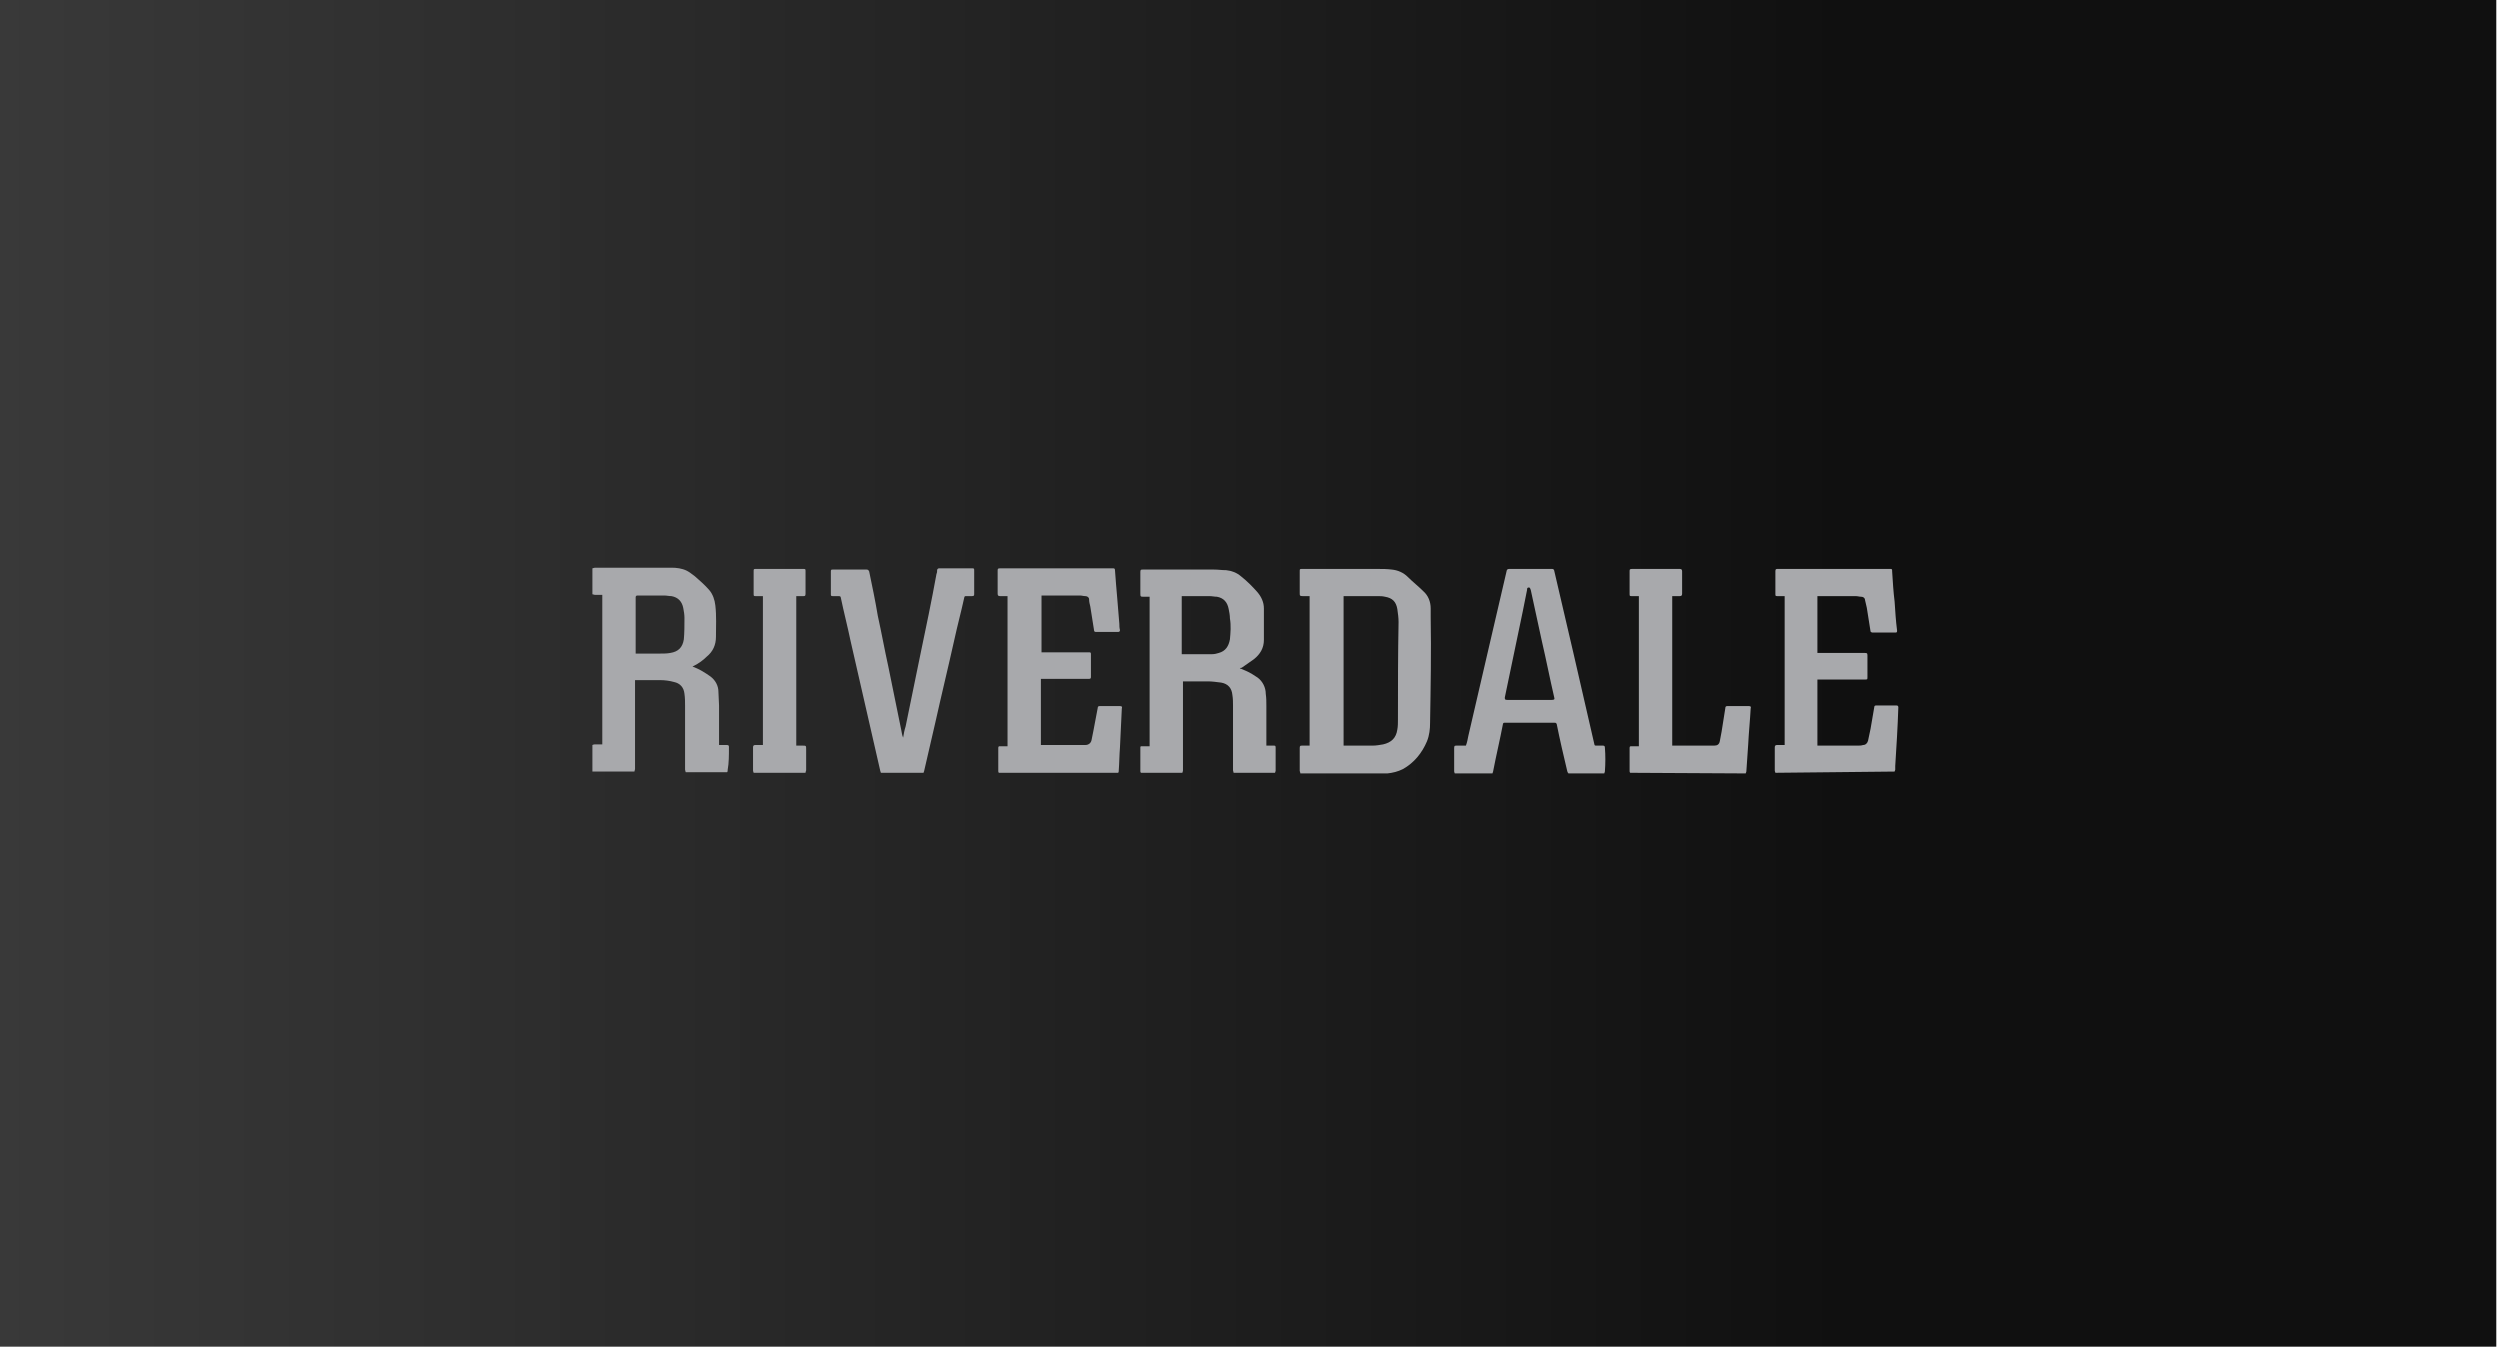 <?xml version="1.0" encoding="utf-8"?>
<!-- Generator: Adobe Illustrator 22.0.0, SVG Export Plug-In . SVG Version: 6.00 Build 0)  -->
<svg version="1.1" id="Layer_1" xmlns="http://www.w3.org/2000/svg" xmlns:xlink="http://www.w3.org/1999/xlink" x="0px" y="0px"
	 viewBox="0 0 404.7 218.4" style="enable-background:new 0 0 404.7 218.4;" xml:space="preserve">
<style type="text/css">
	.st0{fill:url(#SVGID_1_);}
	.st1{fill:#A8A9AC;}
</style>
<g>
	<g id="Layer_2-2_22_">
		<linearGradient id="SVGID_1_" gradientUnits="userSpaceOnUse" x1="-0.599" y1="108.57" x2="404.149" y2="108.57">
			<stop  offset="0" style="stop-color:#393939"/>
			<stop  offset="0.739" style="stop-color:#101010"/>
		</linearGradient>
		<rect x="-0.6" y="-0.8" class="st0" width="404.7" height="218.8"/>
	</g>
	<g id="Riverdale_1_">
		<g>
			<path class="st1" d="M287.4,125.1c0-0.1-0.1-0.2-0.1-0.4c0-1.2,0-2.4,0-3.7c0-0.3,0.1-0.4,0.4-0.4h1.2V96.5h-1.1
				c-0.4,0-0.4,0-0.4-0.4c0-1.2,0-2.4,0-3.6c0-0.4,0.1-0.4,0.4-0.4h18.1c0.4,0,0.4,0,0.4,0.4c0.1,1.6,0.2,3.3,0.4,4.9
				c0.1,1.6,0.2,3.1,0.4,4.7c0,0.1,0,0.3-0.2,0.3c0,0,0,0-0.1,0h-3.7c-0.1,0-0.3-0.1-0.3-0.2c0,0,0,0,0,0c-0.2-1.3-0.4-2.5-0.6-3.8
				c-0.1-0.4-0.2-0.8-0.3-1.3c0-0.3-0.3-0.5-0.6-0.5c-0.3,0-0.6-0.1-0.9-0.1c-2,0-4,0-6,0c-0.1,0-0.1,0-0.2,0v9.2h7.6
				c0.4,0,0.5,0,0.5,0.4c0,1.2,0,2.3,0,3.5c0,0.4,0,0.4-0.4,0.4h-7.7v10.7h0.2c2.1,0,4.2,0,6.3,0c0.3,0,0.6,0,0.9-0.1
				c0.4,0,0.7-0.3,0.8-0.7c0.1-0.6,0.3-1.3,0.4-1.9c0.2-1.2,0.4-2.3,0.6-3.5c0-0.2,0.1-0.3,0.3-0.3h0c1.1,0,2.2,0,3.3,0
				c0.2,0,0.3,0.1,0.3,0.3c-0.1,3.2-0.3,6.3-0.5,9.5c0,0.2,0,0.4,0,0.6c0,0.1-0.1,0.2-0.1,0.3L287.4,125.1L287.4,125.1z"/>
			<path class="st1" d="M263.9,125.1c-0.1-0.1-0.1-0.2-0.1-0.3c0-1.3,0-2.5,0-3.7c0-0.3,0.1-0.3,0.3-0.3c0.4,0,0.8,0,1.2,0V96.5
				h-1.1c-0.4,0-0.4,0-0.4-0.4c0-1.2,0-2.4,0-3.6c0-0.3,0-0.4,0.4-0.4h7.7c0.3,0,0.4,0.1,0.4,0.4c0,1.2,0,2.4,0,3.6
				c0,0.3-0.1,0.4-0.4,0.4h-1.2v24.2h0.2c2,0,4,0,6,0c0.2,0,0.4,0,0.6,0c0.5,0,0.8-0.2,0.9-0.7c0.1-0.5,0.2-1.1,0.3-1.6
				c0.2-1.3,0.4-2.5,0.6-3.8c0-0.2,0.1-0.3,0.3-0.3c0,0,0,0,0,0c1.2,0,2.3,0,3.5,0c0.3,0,0.4,0.1,0.3,0.4c-0.1,1.9-0.3,3.8-0.4,5.8
				c-0.1,1.5-0.2,2.9-0.3,4.4c0,0.1-0.1,0.2-0.1,0.3L263.9,125.1L263.9,125.1z"/>
			<path class="st1" d="M259.8,121c0-0.2-0.1-0.3-0.3-0.3c-0.4,0-0.8,0-1.1,0c-0.1,0-0.3,0-0.3-0.2c0,0,0,0,0,0
				c-1.1-4.9-2.3-9.9-3.4-14.8c-1-4.4-2.1-8.9-3.1-13.3c0-0.2-0.2-0.3-0.3-0.3h0c-2.3,0-4.7,0-7,0c-0.2,0-0.4,0.1-0.4,0.3v0
				c-1,4.3-2,8.6-3,12.9l-3.2,13.8c-0.1,0.5-0.2,1.1-0.4,1.6h-1.5c-0.3,0-0.4,0-0.4,0.4c0,1.2,0,2.5,0,3.7c0,0.1,0,0.2,0.1,0.4h6.1
				c0-0.1,0.1-0.2,0.1-0.3c0.5-2.6,1.1-5.1,1.6-7.7c0-0.1,0.1-0.2,0.2-0.2c0,0,0,0,0,0c2.7,0,5.5,0,8.2,0c0.1,0,0.2,0,0.3,0.2
				c0,0,0,0,0,0c0.5,2.5,1.1,5.1,1.7,7.6c0,0.1,0.1,0.3,0.2,0.4h5.8c0-0.1,0.1-0.2,0.1-0.3C259.9,123.5,259.9,122.3,259.8,121z
				 M251.2,113.3H244c-0.4,0-0.4-0.1-0.4-0.4l2.9-13.9l0.7-3.5c0-0.2,0-0.4,0.3-0.4c0.2,0,0.2,0.2,0.3,0.4c0.6,2.7,1.2,5.5,1.8,8.3
				c0.7,3,1.3,6.1,2,9.1C251.7,113.2,251.6,113.3,251.2,113.3z"/>
			<path class="st1" d="M231.6,99.9c0-0.5,0-1,0-1.4c0-1.1-0.4-2.1-1.2-2.8c-0.8-0.8-1.7-1.5-2.5-2.3c-0.7-0.7-1.6-1.1-2.6-1.2
				c-0.8-0.1-1.5-0.1-2.3-0.1c-4.1,0-8.1,0-12.2,0c-0.4,0-0.4,0-0.4,0.4c0,1.2,0,2.4,0,3.5c0,0.4,0,0.5,0.5,0.5h1.1v24.2h-1.2
				c-0.3,0-0.4,0-0.4,0.4c0,1.2,0,2.5,0,3.7c0,0.1,0.1,0.2,0.1,0.4h13.9c0.1,0,0.2,0,0.2,0c0.9-0.1,1.7-0.3,2.5-0.7
				c1.8-1,3.1-2.6,3.9-4.5c0.4-1,0.5-2,0.5-3C231.6,111.2,231.7,105.5,231.6,99.9z M226.3,116.4c0,0.6,0,1.2-0.1,1.7
				c-0.2,1.4-1,2.1-2.3,2.4c-0.6,0.1-1.1,0.2-1.7,0.2c-1.5,0-3.1,0-4.6,0c0,0-0.1,0-0.1,0V96.5c0.1,0,0.2,0,0.2,0c1.8,0,3.5,0,5.3,0
				c0.4,0,0.8,0,1.2,0.1c1.2,0.2,1.8,0.8,2,2c0.1,0.7,0.2,1.4,0.2,2.1C226.3,105.9,226.3,111.1,226.3,116.4L226.3,116.4z"/>
			<path class="st1" d="M206.5,121c0-0.3-0.1-0.3-0.3-0.3h-1.2v-0.3c0-2.1,0-4.1,0-6.1c0-0.7,0-1.3-0.1-2c0-1-0.5-2-1.3-2.6
				c-0.6-0.4-1.2-0.8-1.9-1.1c-0.3-0.1-0.6-0.3-1-0.4c0.1-0.1,0.2-0.1,0.3-0.1c0.7-0.5,1.3-0.9,2-1.4c1-0.8,1.6-1.8,1.6-3.1
				c0-1.7,0-3.4,0-5.1c0-1-0.4-1.9-1.1-2.7c-0.8-0.9-1.7-1.8-2.6-2.5c-0.7-0.6-1.5-0.9-2.4-1c-0.7,0-1.3-0.1-2-0.1
				c-3.8,0-7.6,0-11.5,0c-0.3,0-0.4,0-0.4,0.4c0,1.2,0,2.3,0,3.4c0,0.6,0,0.6,0.6,0.6h0.9v24.2h-1.2c-0.3,0-0.3,0-0.3,0.3
				c0,1.2,0,2.5,0,3.7c0,0.1,0,0.2,0.1,0.3h6.7c0-0.1,0.1-0.2,0.1-0.4c0-4.7,0-9.4,0-14.1v-0.3c0.1,0,0.1,0,0.2,0c1.3,0,2.5,0,3.8,0
				c0.7,0,1.4,0.1,2.2,0.2c1.1,0.2,1.7,0.9,1.8,2c0.1,0.6,0.1,1.2,0.1,1.7c0,3.5,0,7,0,10.5c0,0.1,0.1,0.3,0.1,0.4h6.7
				c0-0.1,0.1-0.2,0.1-0.3C206.5,123.5,206.5,122.3,206.5,121z M199.1,103.5c-0.2,1.1-0.7,1.9-1.8,2.2c-0.3,0.1-0.7,0.2-1.1,0.2
				c-1.4,0-2.8,0-4.2,0c-0.2,0-0.5,0-0.7,0v-9.4c0,0,0.1,0,0.1,0c1.5,0,3,0,4.4,0c0.4,0,0.8,0.1,1.2,0.1c1.1,0.2,1.7,0.9,1.9,2
				c0.1,0.5,0.2,1,0.2,1.5C199.3,101.3,199.2,102.4,199.1,103.5L199.1,103.5z"/>
			<path class="st1" d="M161.7,125.1c-0.1-0.1-0.1-0.2-0.1-0.3c0-1.3,0-2.5,0-3.7c0-0.3,0.1-0.3,0.3-0.3h1.2V96.5
				c-0.4,0-0.8,0-1.2,0c-0.3,0-0.4-0.1-0.4-0.4c0-1.2,0-2.4,0-3.7c0-0.3,0-0.4,0.4-0.4h18.2c0.3,0,0.4,0,0.4,0.4
				c0.2,2.9,0.5,5.8,0.7,8.6c0,0.3,0,0.6,0.1,1c0,0.2-0.1,0.3-0.3,0.3c-1.2,0-2.4,0-3.6,0c-0.2,0-0.3-0.1-0.3-0.3c0,0,0,0,0,0
				c-0.2-1.3-0.4-2.6-0.6-3.8c-0.1-0.4-0.2-0.8-0.2-1.2c0-0.3-0.3-0.5-0.6-0.5c-0.3,0-0.6-0.1-0.9-0.1c-2,0-4,0-6,0
				c-0.1,0-0.1,0-0.2,0v9.2h7.6c0.4,0,0.4,0,0.4,0.4c0,1.2,0,2.3,0,3.5c0,0.3,0,0.4-0.4,0.4h-7.7v10.7h0.2c2.1,0,4.2,0,6.3,0
				c0.2,0,0.5,0,0.7,0c0.5,0,0.9-0.3,1-0.8c0.1-0.5,0.2-1,0.3-1.5c0.2-1.2,0.5-2.5,0.7-3.7c0-0.2,0.1-0.3,0.3-0.3h0
				c1.1,0,2.2,0,3.3,0c0.3,0,0.4,0.1,0.3,0.4c-0.1,2.1-0.2,4.2-0.3,6.3c-0.1,1.2-0.1,2.5-0.2,3.8c0,0.1,0,0.2-0.1,0.3L161.7,125.1
				L161.7,125.1z"/>
			<path class="st1" d="M142.6,125.1c0-0.1-0.1-0.2-0.1-0.3c-1.6-7-3.2-14-4.8-21c-0.5-2.4-1.1-4.7-1.6-7.1c0-0.1-0.1-0.2-0.3-0.2
				c0,0,0,0,0,0c-0.3,0-0.7,0-1,0c-0.3,0-0.3-0.1-0.3-0.3c0-1.3,0-2.5,0-3.7c0-0.3,0.1-0.3,0.3-0.3c1.8,0,3.7,0,5.5,0
				c0.2,0,0.3,0.1,0.4,0.3c0.5,2.4,1,4.8,1.4,7.2c0.6,2.7,1.1,5.5,1.7,8.2l2.1,10.3c0.1,0.4,0.1,0.8,0.3,1.2
				c0.1-0.6,0.2-1.2,0.4-1.8c0.8-3.9,1.6-7.8,2.4-11.7c0.9-4.3,1.8-8.6,2.6-13c0.1-0.2,0.1-0.4,0.1-0.6c0-0.1,0.1-0.3,0.3-0.3h0
				c0.6,0,1.2,0,1.8,0h3.5c0.4,0,0.4,0,0.4,0.4c0,1.2,0,2.4,0,3.7c0,0.3,0,0.4-0.4,0.4c-0.3,0-0.7,0-1,0c-0.1,0-0.2,0.1-0.2,0.2v0
				c-0.5,2.3-1.1,4.5-1.6,6.8c-1,4.5-2.1,9-3.1,13.5c-0.6,2.6-1.2,5.2-1.8,7.8c0,0.1-0.1,0.2-0.1,0.3H142.6L142.6,125.1z"/>
			<path class="st1" d="M122,125.1c0-0.1-0.1-0.2-0.1-0.4c0-1.2,0-2.5,0-3.7c0-0.3,0.1-0.4,0.4-0.4h1.2V96.5h-1.1
				c-0.4,0-0.4,0-0.4-0.4c0-1.2,0-2.4,0-3.6c0-0.4,0-0.4,0.4-0.4h7.6c0.4,0,0.4,0,0.4,0.4c0,1.2,0,2.4,0,3.6c0,0.4-0.1,0.4-0.4,0.4
				h-1.1v24.2h1c0.6,0,0.6,0,0.6,0.6c0,1.2,0,2.3,0,3.4c0,0.1-0.1,0.2-0.1,0.4H122L122,125.1z"/>
			<path class="st1" d="M118,121c0-0.3,0-0.4-0.4-0.4h-1.2v-0.3c0-2,0-4,0-6.1c0-0.7-0.1-1.5-0.1-2.2c0-1-0.5-1.9-1.3-2.5
				c-0.4-0.3-0.9-0.6-1.4-0.9c-0.5-0.3-1-0.5-1.5-0.7l0.2-0.1c0.8-0.4,1.5-0.9,2.1-1.5c1-0.8,1.5-1.9,1.5-3.2c0-1.7,0.1-3.4-0.1-5.1
				c-0.1-0.9-0.4-1.8-1-2.5c-0.7-0.8-1.5-1.5-2.3-2.2c-0.4-0.3-0.9-0.7-1.3-0.9c-0.8-0.4-1.7-0.5-2.5-0.5c-4.1,0-8.3,0-12.4,0
				c-0.1,0-0.3,0.1-0.4,0.1v4.2c0.1,0,0.3,0.1,0.4,0.1c0.4,0,0.8,0,1.2,0v24.2c-0.3,0-0.7,0-1.1,0c-0.2,0-0.3,0-0.5,0.1v4.3h6.8
				c0-0.1,0.1-0.3,0.1-0.4c0-4.7,0-9.4,0-14.1v-0.3c0.1,0,0.1,0,0.2,0c1.3,0,2.6,0,3.9,0c0.7,0,1.5,0.1,2.2,0.3
				c1,0.2,1.6,0.9,1.7,1.9c0.1,0.7,0.1,1.3,0.1,2c0,3.4,0,6.8,0,10.3c0,0.1,0.1,0.3,0.1,0.4h6.7c0.1-0.1,0.1-0.2,0.1-0.4
				C118,123.5,118,122.3,118,121z M110.7,103.5c-0.2,1.3-0.9,2-2.2,2.2c-0.5,0.1-1.1,0.1-1.6,0.1c-1.2,0-2.4,0-3.7,0h-0.3
				c0-0.1,0-0.2,0-0.2c0-3,0-6,0-8.9c0-0.2,0.1-0.3,0.3-0.3c1.4,0,2.9,0,4.3,0c0.4,0,0.8,0.1,1.2,0.1c1.1,0.2,1.7,0.9,1.9,1.9
				c0.1,0.5,0.2,1.1,0.2,1.6C110.8,101.3,110.8,102.4,110.7,103.5L110.7,103.5z"/>
		</g>
	</g>
</g>
</svg>
